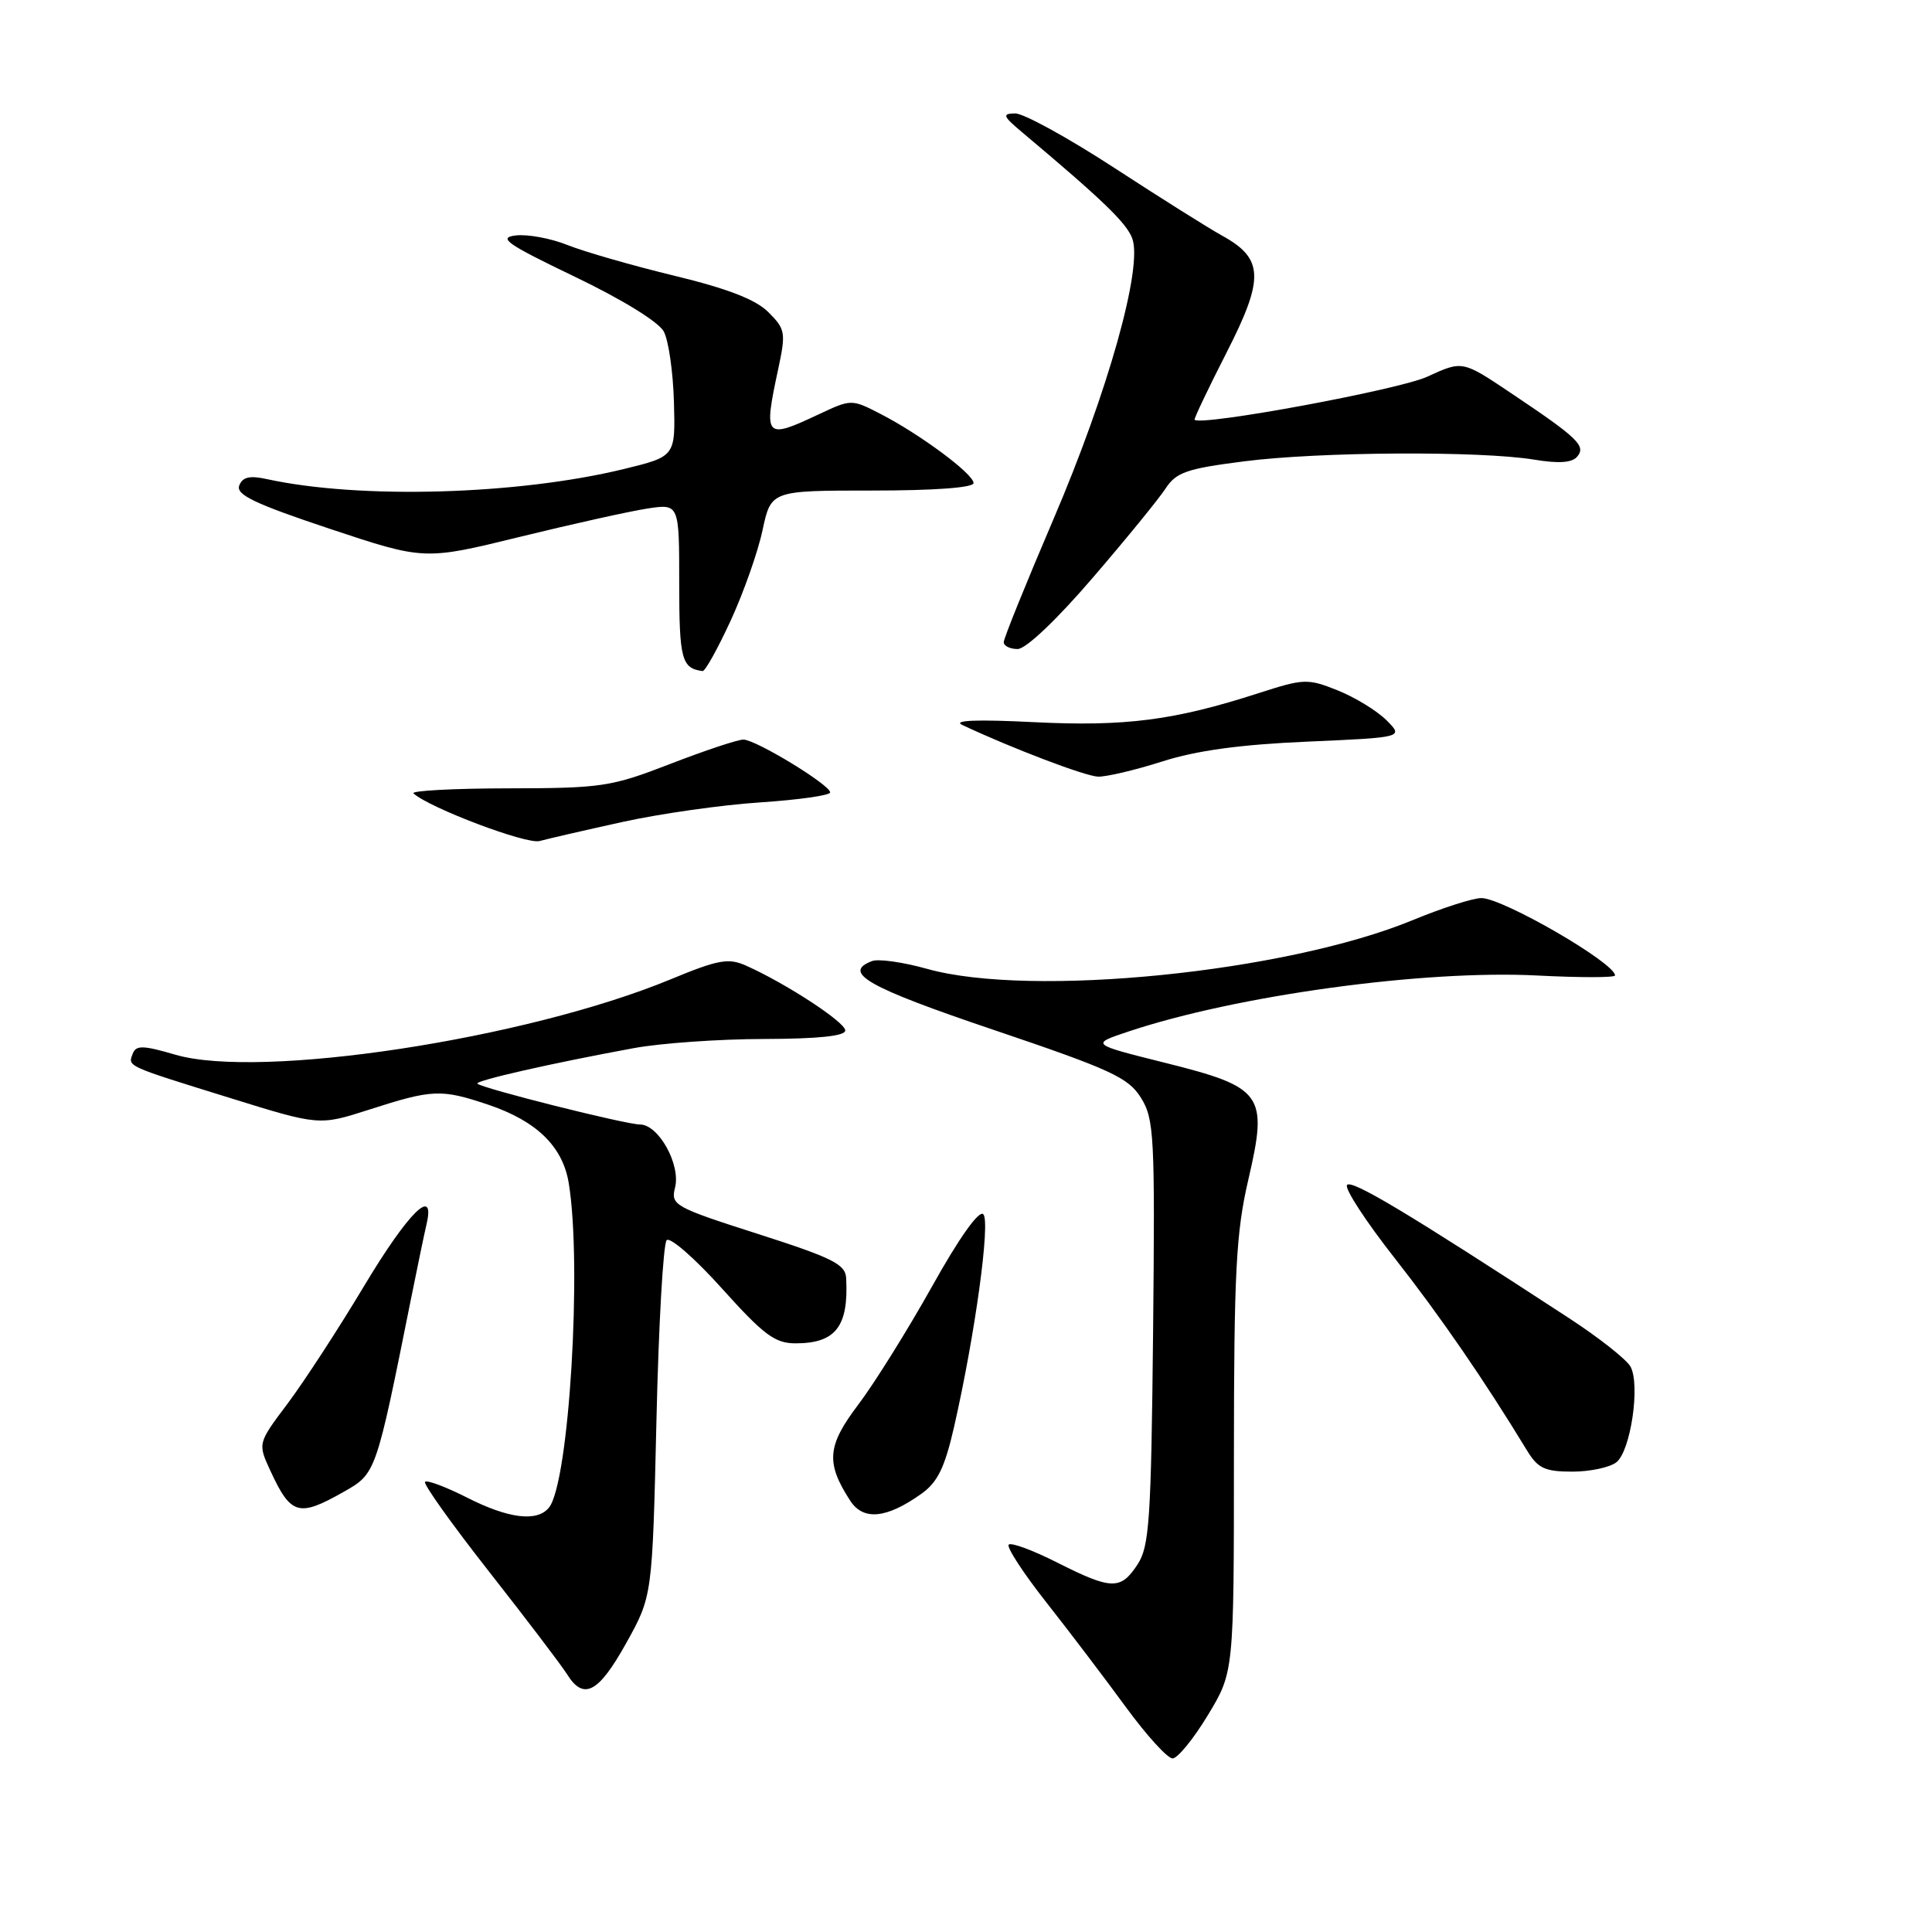 <?xml version="1.0" encoding="UTF-8" standalone="no"?>
<!DOCTYPE svg PUBLIC "-//W3C//DTD SVG 1.1//EN" "http://www.w3.org/Graphics/SVG/1.1/DTD/svg11.dtd" >
<svg xmlns="http://www.w3.org/2000/svg" xmlns:xlink="http://www.w3.org/1999/xlink" version="1.1" viewBox="0 0 256 256">
 <g >
 <path fill="currentColor"
d=" M 160.04 227.28 C 163.50 221.57 163.50 221.57 163.50 193.03 C 163.51 168.53 163.78 163.34 165.41 156.31 C 168.04 144.98 167.40 144.08 154.31 140.81 C 144.50 138.36 144.50 138.36 149.50 136.69 C 163.87 131.89 188.67 128.49 203.69 129.26 C 209.36 129.55 214.00 129.55 214.00 129.25 C 214.00 127.60 199.14 119.00 196.29 119.00 C 195.18 119.00 191.09 120.31 187.20 121.92 C 170.38 128.85 136.62 132.24 122.85 128.38 C 119.67 127.49 116.38 127.02 115.54 127.35 C 111.53 128.88 114.95 130.82 131.65 136.46 C 147.23 141.73 149.51 142.78 151.18 145.46 C 152.94 148.28 153.05 150.49 152.79 176.55 C 152.53 201.41 152.30 204.90 150.73 207.30 C 148.49 210.71 147.29 210.68 140.09 207.05 C 136.87 205.42 133.98 204.35 133.66 204.67 C 133.34 204.99 135.60 208.46 138.69 212.38 C 141.77 216.29 146.51 222.54 149.22 226.25 C 151.94 229.96 154.70 233.00 155.37 233.00 C 156.03 233.00 158.14 230.43 160.04 227.28 Z  M 82.97 217.73 C 86.44 211.50 86.44 211.50 86.98 188.33 C 87.27 175.58 87.88 164.78 88.34 164.33 C 88.79 163.87 92.10 166.76 95.68 170.75 C 101.20 176.89 102.69 178.00 105.41 178.00 C 110.73 178.00 112.46 175.77 112.12 169.35 C 112.02 167.52 110.31 166.67 100.42 163.50 C 89.31 159.94 88.86 159.68 89.45 157.35 C 90.21 154.31 87.26 149.00 84.80 149.00 C 82.92 149.00 63.89 144.22 63.26 143.59 C 62.87 143.21 73.01 140.90 84.00 138.88 C 87.58 138.22 95.34 137.68 101.25 137.67 C 108.47 137.65 112.00 137.28 112.00 136.54 C 112.00 135.44 104.08 130.27 98.83 127.94 C 96.52 126.91 95.15 127.16 88.83 129.78 C 69.65 137.70 34.46 143.05 23.22 139.75 C 18.99 138.51 18.03 138.48 17.60 139.59 C 16.93 141.33 16.56 141.17 30.39 145.46 C 42.29 149.16 42.29 149.16 48.89 147.04 C 57.32 144.33 58.42 144.28 64.67 146.37 C 71.09 148.53 74.56 151.90 75.36 156.76 C 77.15 167.61 75.41 196.43 72.75 199.75 C 71.20 201.70 67.40 201.24 61.87 198.43 C 59.08 197.02 56.58 196.08 56.32 196.35 C 56.05 196.61 59.88 201.98 64.82 208.27 C 69.76 214.56 74.40 220.67 75.14 221.85 C 77.33 225.36 79.30 224.33 82.97 217.73 Z  M 122.11 197.92 C 124.24 196.40 125.19 194.45 126.42 189.07 C 129.22 176.76 131.26 161.86 130.29 160.89 C 129.72 160.32 127.08 164.04 123.50 170.46 C 120.27 176.23 115.88 183.27 113.74 186.10 C 109.59 191.58 109.40 193.82 112.65 198.84 C 114.39 201.53 117.47 201.23 122.11 197.92 Z  M 45.50 197.70 C 49.84 195.24 49.79 195.37 54.48 172.00 C 55.31 167.88 56.22 163.49 56.51 162.25 C 57.73 157.05 54.13 160.59 48.27 170.36 C 44.86 176.06 40.28 183.09 38.11 185.98 C 34.15 191.25 34.15 191.25 35.82 194.87 C 38.54 200.76 39.57 201.06 45.50 197.70 Z  M 214.19 193.75 C 216.07 192.25 217.36 183.54 216.06 181.10 C 215.55 180.15 211.84 177.22 207.81 174.60 C 186.45 160.66 179.00 156.20 178.48 157.03 C 178.17 157.53 181.02 161.90 184.81 166.72 C 190.84 174.40 196.67 182.88 202.37 192.25 C 203.78 194.56 204.73 195.00 208.33 195.00 C 210.69 195.00 213.32 194.44 214.19 193.75 Z  M 82.50 108.91 C 87.45 107.82 95.66 106.65 100.75 106.32 C 105.84 105.98 110.00 105.39 110.00 105.00 C 110.00 104.00 100.14 98.00 98.50 98.00 C 97.75 98.00 93.39 99.45 88.82 101.22 C 80.97 104.26 79.75 104.44 67.29 104.46 C 60.03 104.47 54.40 104.78 54.79 105.13 C 56.90 107.05 69.78 111.92 71.50 111.44 C 72.60 111.14 77.55 110.00 82.50 108.91 Z  M 154.00 100.90 C 158.52 99.45 164.38 98.65 173.24 98.27 C 185.99 97.71 185.99 97.71 183.71 95.43 C 182.45 94.18 179.55 92.40 177.25 91.48 C 173.27 89.89 172.78 89.91 166.79 91.84 C 155.58 95.46 149.13 96.29 137.00 95.69 C 129.47 95.31 126.19 95.44 127.50 96.06 C 134.07 99.15 143.79 102.85 145.50 102.91 C 146.60 102.94 150.43 102.04 154.00 100.90 Z  M 96.81 82.25 C 98.52 78.54 100.43 73.14 101.04 70.25 C 102.17 65.00 102.17 65.00 115.58 65.00 C 123.80 65.00 129.00 64.62 129.00 64.01 C 129.00 62.80 121.94 57.56 116.66 54.84 C 112.82 52.87 112.81 52.87 108.42 54.93 C 101.36 58.25 101.16 58.02 103.11 48.93 C 104.15 44.07 104.07 43.62 101.82 41.37 C 100.15 39.69 96.43 38.25 89.37 36.54 C 83.83 35.20 77.47 33.37 75.23 32.48 C 73.00 31.58 69.89 31.01 68.33 31.20 C 65.94 31.49 67.13 32.33 76.15 36.66 C 82.39 39.65 87.28 42.66 87.95 43.92 C 88.59 45.10 89.19 49.31 89.30 53.27 C 89.50 60.48 89.50 60.48 82.66 62.15 C 68.56 65.58 47.70 66.17 35.39 63.49 C 33.08 62.98 32.14 63.20 31.70 64.34 C 31.24 65.55 33.75 66.75 43.67 70.06 C 56.23 74.24 56.23 74.24 68.87 71.14 C 75.81 69.44 83.41 67.75 85.75 67.39 C 90.00 66.74 90.00 66.74 90.00 77.29 C 90.00 87.37 90.32 88.56 93.10 88.92 C 93.43 88.96 95.10 85.96 96.81 82.25 Z  M 144.74 76.62 C 149.17 71.47 153.53 66.13 154.43 64.75 C 155.85 62.58 157.23 62.10 164.85 61.13 C 174.80 59.85 196.11 59.73 203.26 60.90 C 206.57 61.45 208.32 61.32 209.00 60.49 C 210.18 59.07 209.07 58.02 200.13 52.03 C 193.77 47.77 193.77 47.77 189.13 49.91 C 185.43 51.63 159.18 56.49 158.29 55.62 C 158.18 55.51 160.08 51.51 162.52 46.73 C 167.56 36.86 167.46 34.26 161.91 31.21 C 160.20 30.27 153.79 26.24 147.66 22.25 C 141.54 18.26 135.62 15.01 134.51 15.03 C 132.75 15.06 132.87 15.37 135.50 17.58 C 146.09 26.48 149.25 29.52 150.02 31.57 C 151.47 35.35 146.81 51.94 139.57 68.84 C 135.96 77.27 133.00 84.59 133.00 85.09 C 133.00 85.59 133.83 86.00 134.84 86.00 C 135.93 86.00 139.99 82.15 144.74 76.62 Z "/>
</g>
</svg>